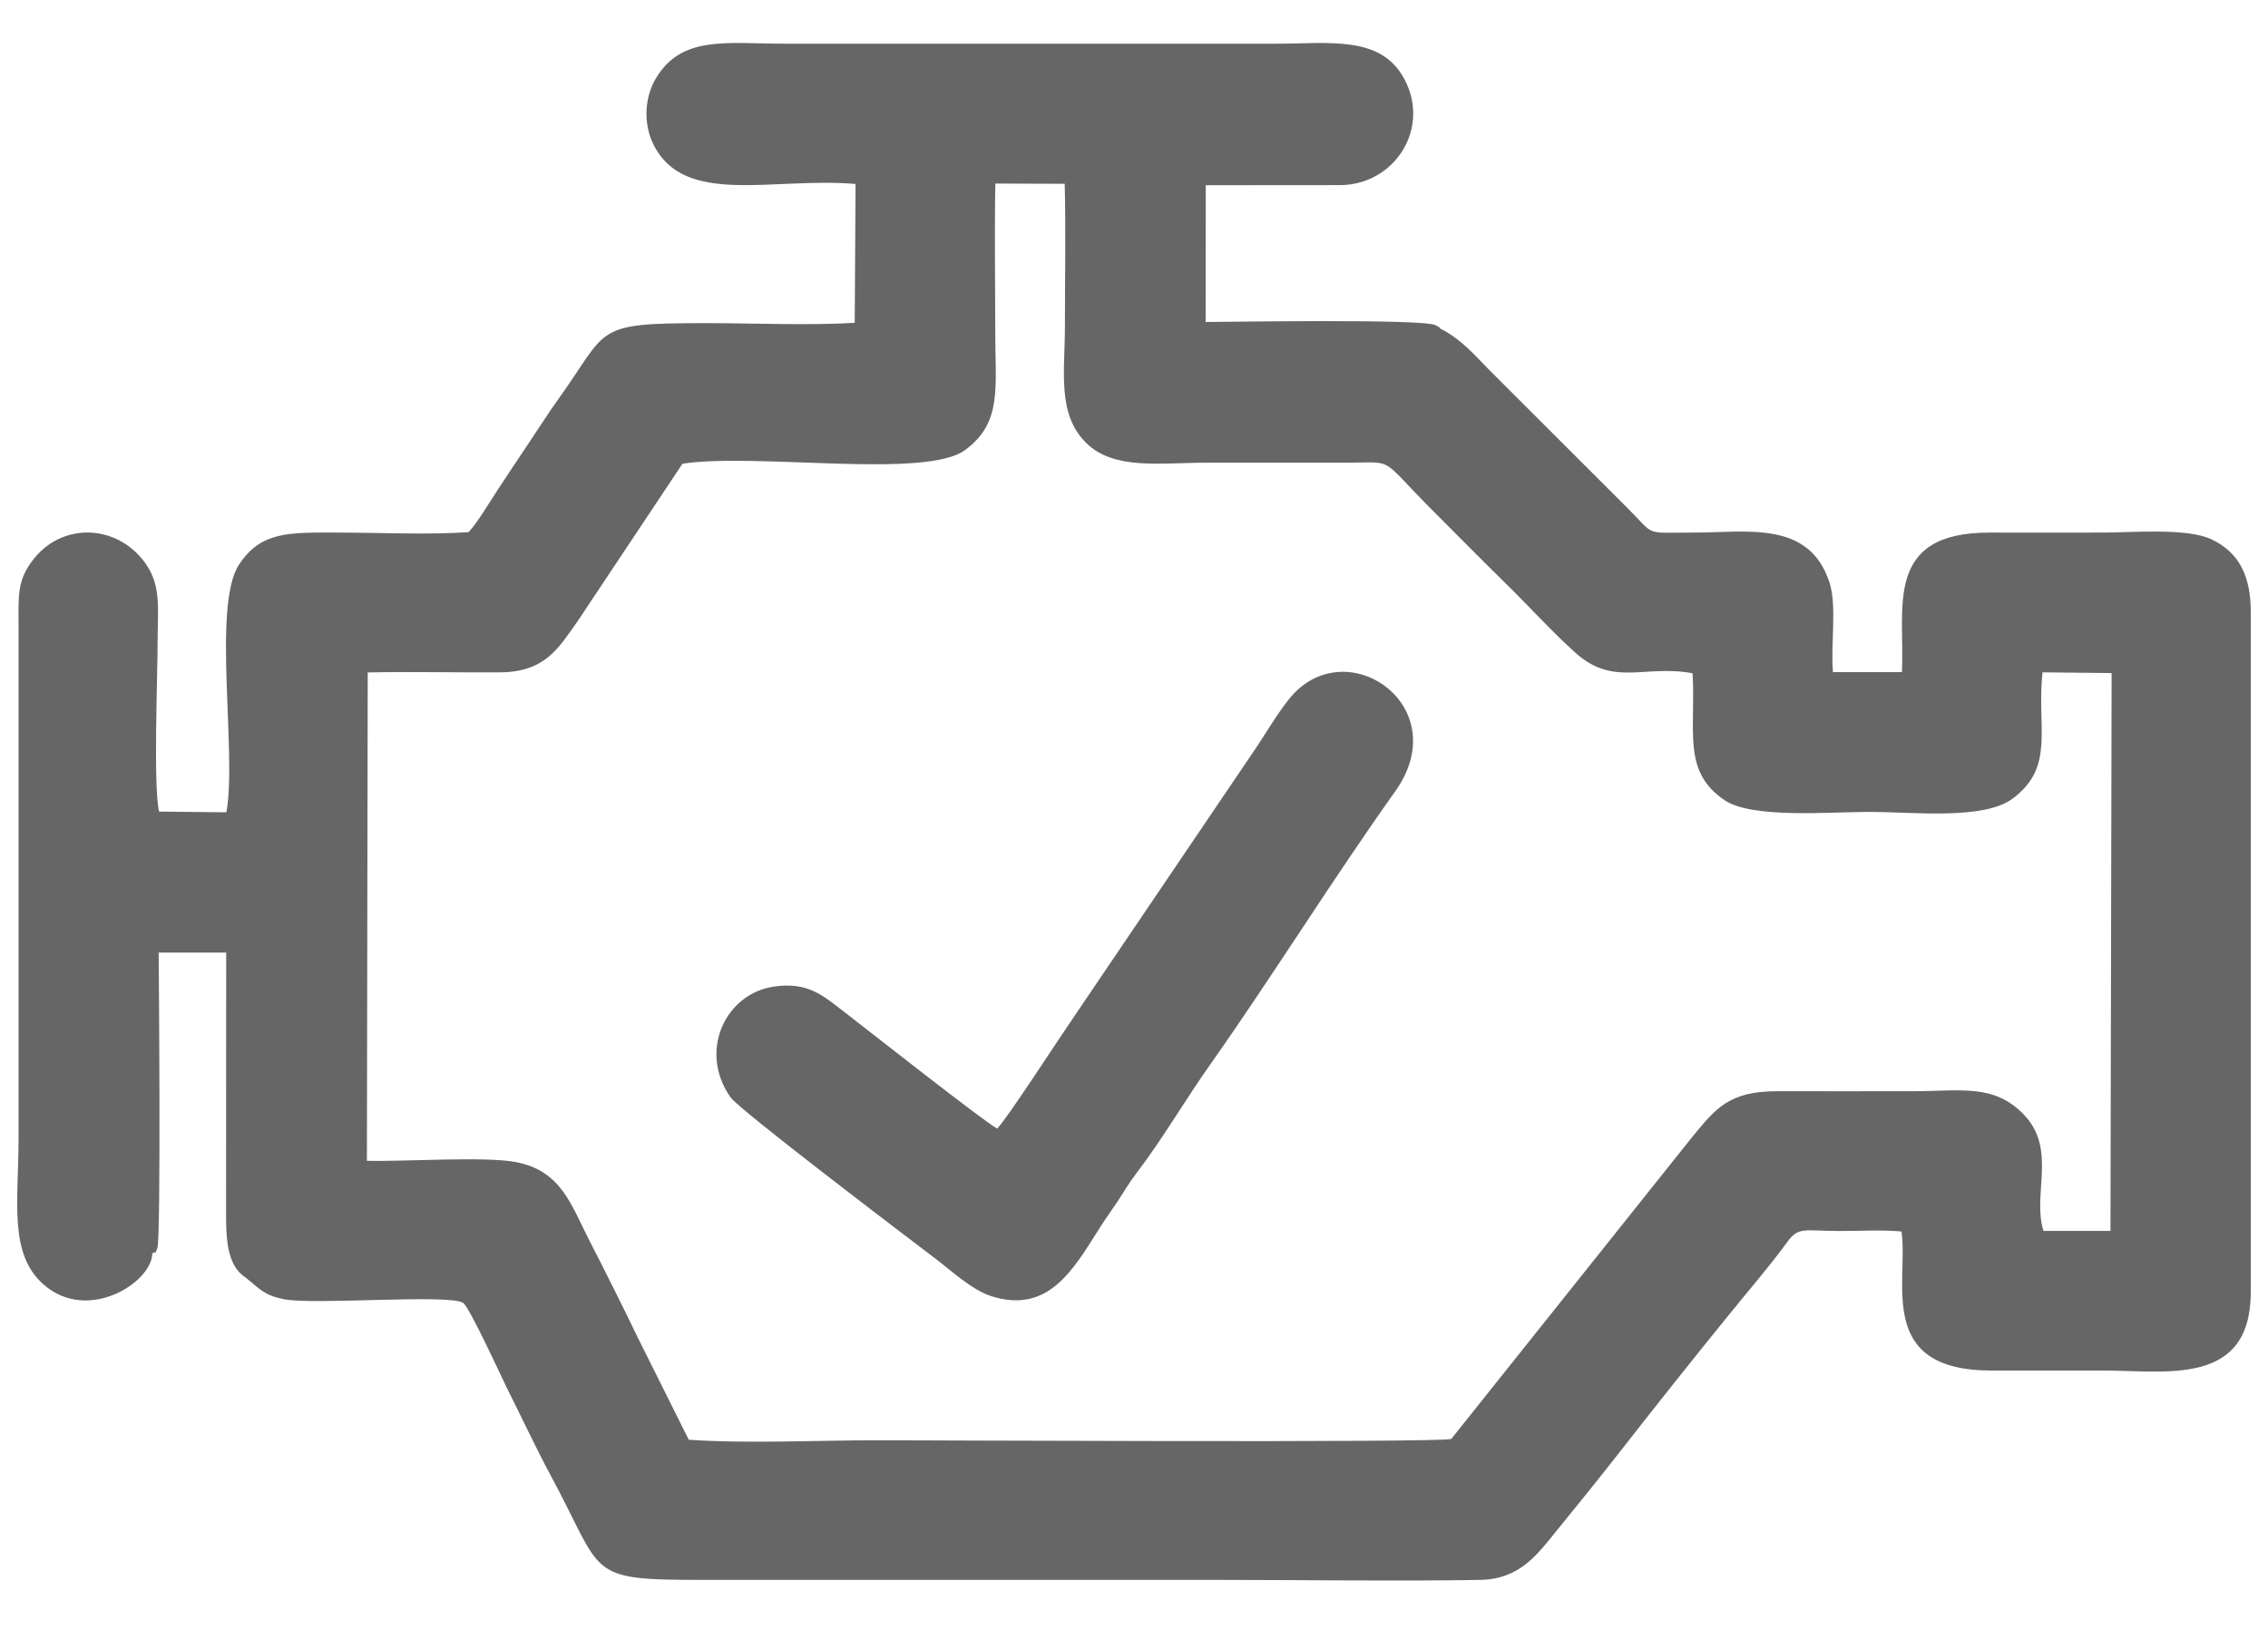 <svg width="22" height="16" viewBox="0 0 22 16" fill="none" xmlns="http://www.w3.org/2000/svg">
<path fill-rule="evenodd" clip-rule="evenodd" d="M6.62 4.499C7.337 4.39 8.978 4.65 9.362 4.366C9.724 4.099 9.654 3.765 9.654 3.209C9.654 2.738 9.646 2.26 9.655 1.781L10.328 1.783C10.339 2.239 10.33 2.706 10.33 3.163C10.33 3.606 10.251 4.021 10.54 4.301C10.809 4.563 11.262 4.489 11.7 4.489C12.151 4.489 12.601 4.489 13.052 4.489C13.552 4.489 13.359 4.417 13.92 4.976C14.159 5.215 14.36 5.42 14.596 5.651C14.856 5.906 15.027 6.101 15.274 6.326C15.651 6.67 15.948 6.444 16.418 6.532C16.452 7.088 16.312 7.481 16.728 7.763C16.994 7.944 17.748 7.877 18.133 7.877C18.557 7.877 19.241 7.958 19.523 7.748C19.94 7.438 19.753 7.058 19.813 6.523L20.483 6.53L20.472 11.942L19.822 11.942C19.71 11.583 19.958 11.147 19.627 10.809C19.337 10.512 19.02 10.587 18.552 10.587C18.117 10.587 17.682 10.588 17.247 10.587C16.767 10.585 16.642 10.755 16.406 11.042L14.078 13.96C14.015 13.999 8.87 13.973 8.531 13.973C7.948 13.973 7.249 14.008 6.681 13.968L6.194 12.992C6.035 12.662 5.875 12.343 5.712 12.025C5.538 11.684 5.441 11.357 5.002 11.274C4.703 11.217 3.92 11.271 3.559 11.262L3.567 6.524C3.992 6.515 4.423 6.526 4.849 6.523C5.295 6.52 5.42 6.283 5.607 6.021L6.62 4.499ZM13.973 3.189C13.951 3.173 13.986 3.185 13.922 3.154C13.79 3.091 11.847 3.124 11.695 3.124L11.696 1.797L13.005 1.796C13.527 1.79 13.878 1.249 13.624 0.77C13.396 0.339 12.9 0.424 12.376 0.424H7.622C7.051 0.424 6.614 0.339 6.363 0.759C6.251 0.946 6.24 1.198 6.336 1.396C6.633 2.01 7.497 1.715 8.299 1.785L8.291 3.132C7.84 3.159 7.313 3.135 6.853 3.135C5.741 3.135 5.914 3.179 5.416 3.872C5.321 4.004 5.227 4.153 5.126 4.303C5.019 4.462 4.942 4.579 4.837 4.738C4.758 4.857 4.63 5.074 4.545 5.163C4.148 5.19 3.67 5.167 3.264 5.167C2.813 5.167 2.529 5.151 2.316 5.482C2.058 5.884 2.3 7.313 2.196 7.881L1.543 7.874C1.486 7.629 1.529 6.549 1.529 6.218C1.529 5.921 1.564 5.702 1.428 5.491C1.171 5.096 0.633 5.052 0.336 5.412C0.162 5.623 0.18 5.777 0.18 6.078L0.18 11.046C0.18 11.654 0.081 12.165 0.425 12.464C0.853 12.838 1.473 12.442 1.477 12.162C1.532 12.12 1.485 12.207 1.526 12.11C1.563 12.023 1.54 9.326 1.539 9.242H2.194L2.193 11.746C2.193 11.992 2.193 12.272 2.38 12.393C2.522 12.504 2.554 12.565 2.755 12.605C3.046 12.663 4.334 12.553 4.491 12.639C4.55 12.671 4.879 13.391 4.92 13.472C5.055 13.741 5.199 14.049 5.34 14.311C5.868 15.291 5.669 15.328 6.829 15.328C8.5 15.328 10.17 15.328 11.84 15.328C12.676 15.328 13.523 15.342 14.357 15.328C14.747 15.321 14.914 15.079 15.113 14.834C15.294 14.611 15.486 14.375 15.663 14.149C16.057 13.645 16.402 13.21 16.779 12.746C16.961 12.521 17.165 12.286 17.339 12.047C17.448 11.897 17.505 11.943 17.853 11.943C18.036 11.943 18.268 11.93 18.445 11.948C18.515 12.435 18.188 13.299 19.322 13.297C19.687 13.296 20.052 13.297 20.417 13.297C21.009 13.297 21.83 13.453 21.833 12.539L21.833 5.938C21.833 5.59 21.721 5.36 21.451 5.232C21.215 5.12 20.692 5.167 20.393 5.167C20.028 5.167 19.663 5.168 19.298 5.167C18.262 5.166 18.48 5.908 18.449 6.521L17.78 6.521C17.756 6.254 17.821 5.875 17.745 5.647C17.546 5.047 16.949 5.167 16.431 5.167C15.934 5.167 16.065 5.205 15.786 4.928L14.445 3.588C14.305 3.447 14.177 3.292 13.973 3.189ZM9.673 10.949C9.566 10.899 8.358 9.947 8.167 9.8C7.979 9.655 7.829 9.524 7.505 9.572C7.037 9.641 6.77 10.2 7.088 10.648C7.173 10.769 8.826 12.023 9.084 12.219C9.214 12.318 9.432 12.518 9.615 12.575C10.169 12.751 10.41 12.319 10.663 11.92C10.727 11.818 10.777 11.752 10.841 11.656C10.902 11.563 10.952 11.476 11.018 11.39C11.295 11.025 11.494 10.674 11.744 10.321C12.342 9.473 12.922 8.537 13.533 7.679C14.11 6.871 13.112 6.152 12.556 6.723C12.436 6.847 12.288 7.1 12.191 7.245L10.403 9.886C10.272 10.076 9.766 10.857 9.673 10.949Z" fill="#666666"/>
</svg>
